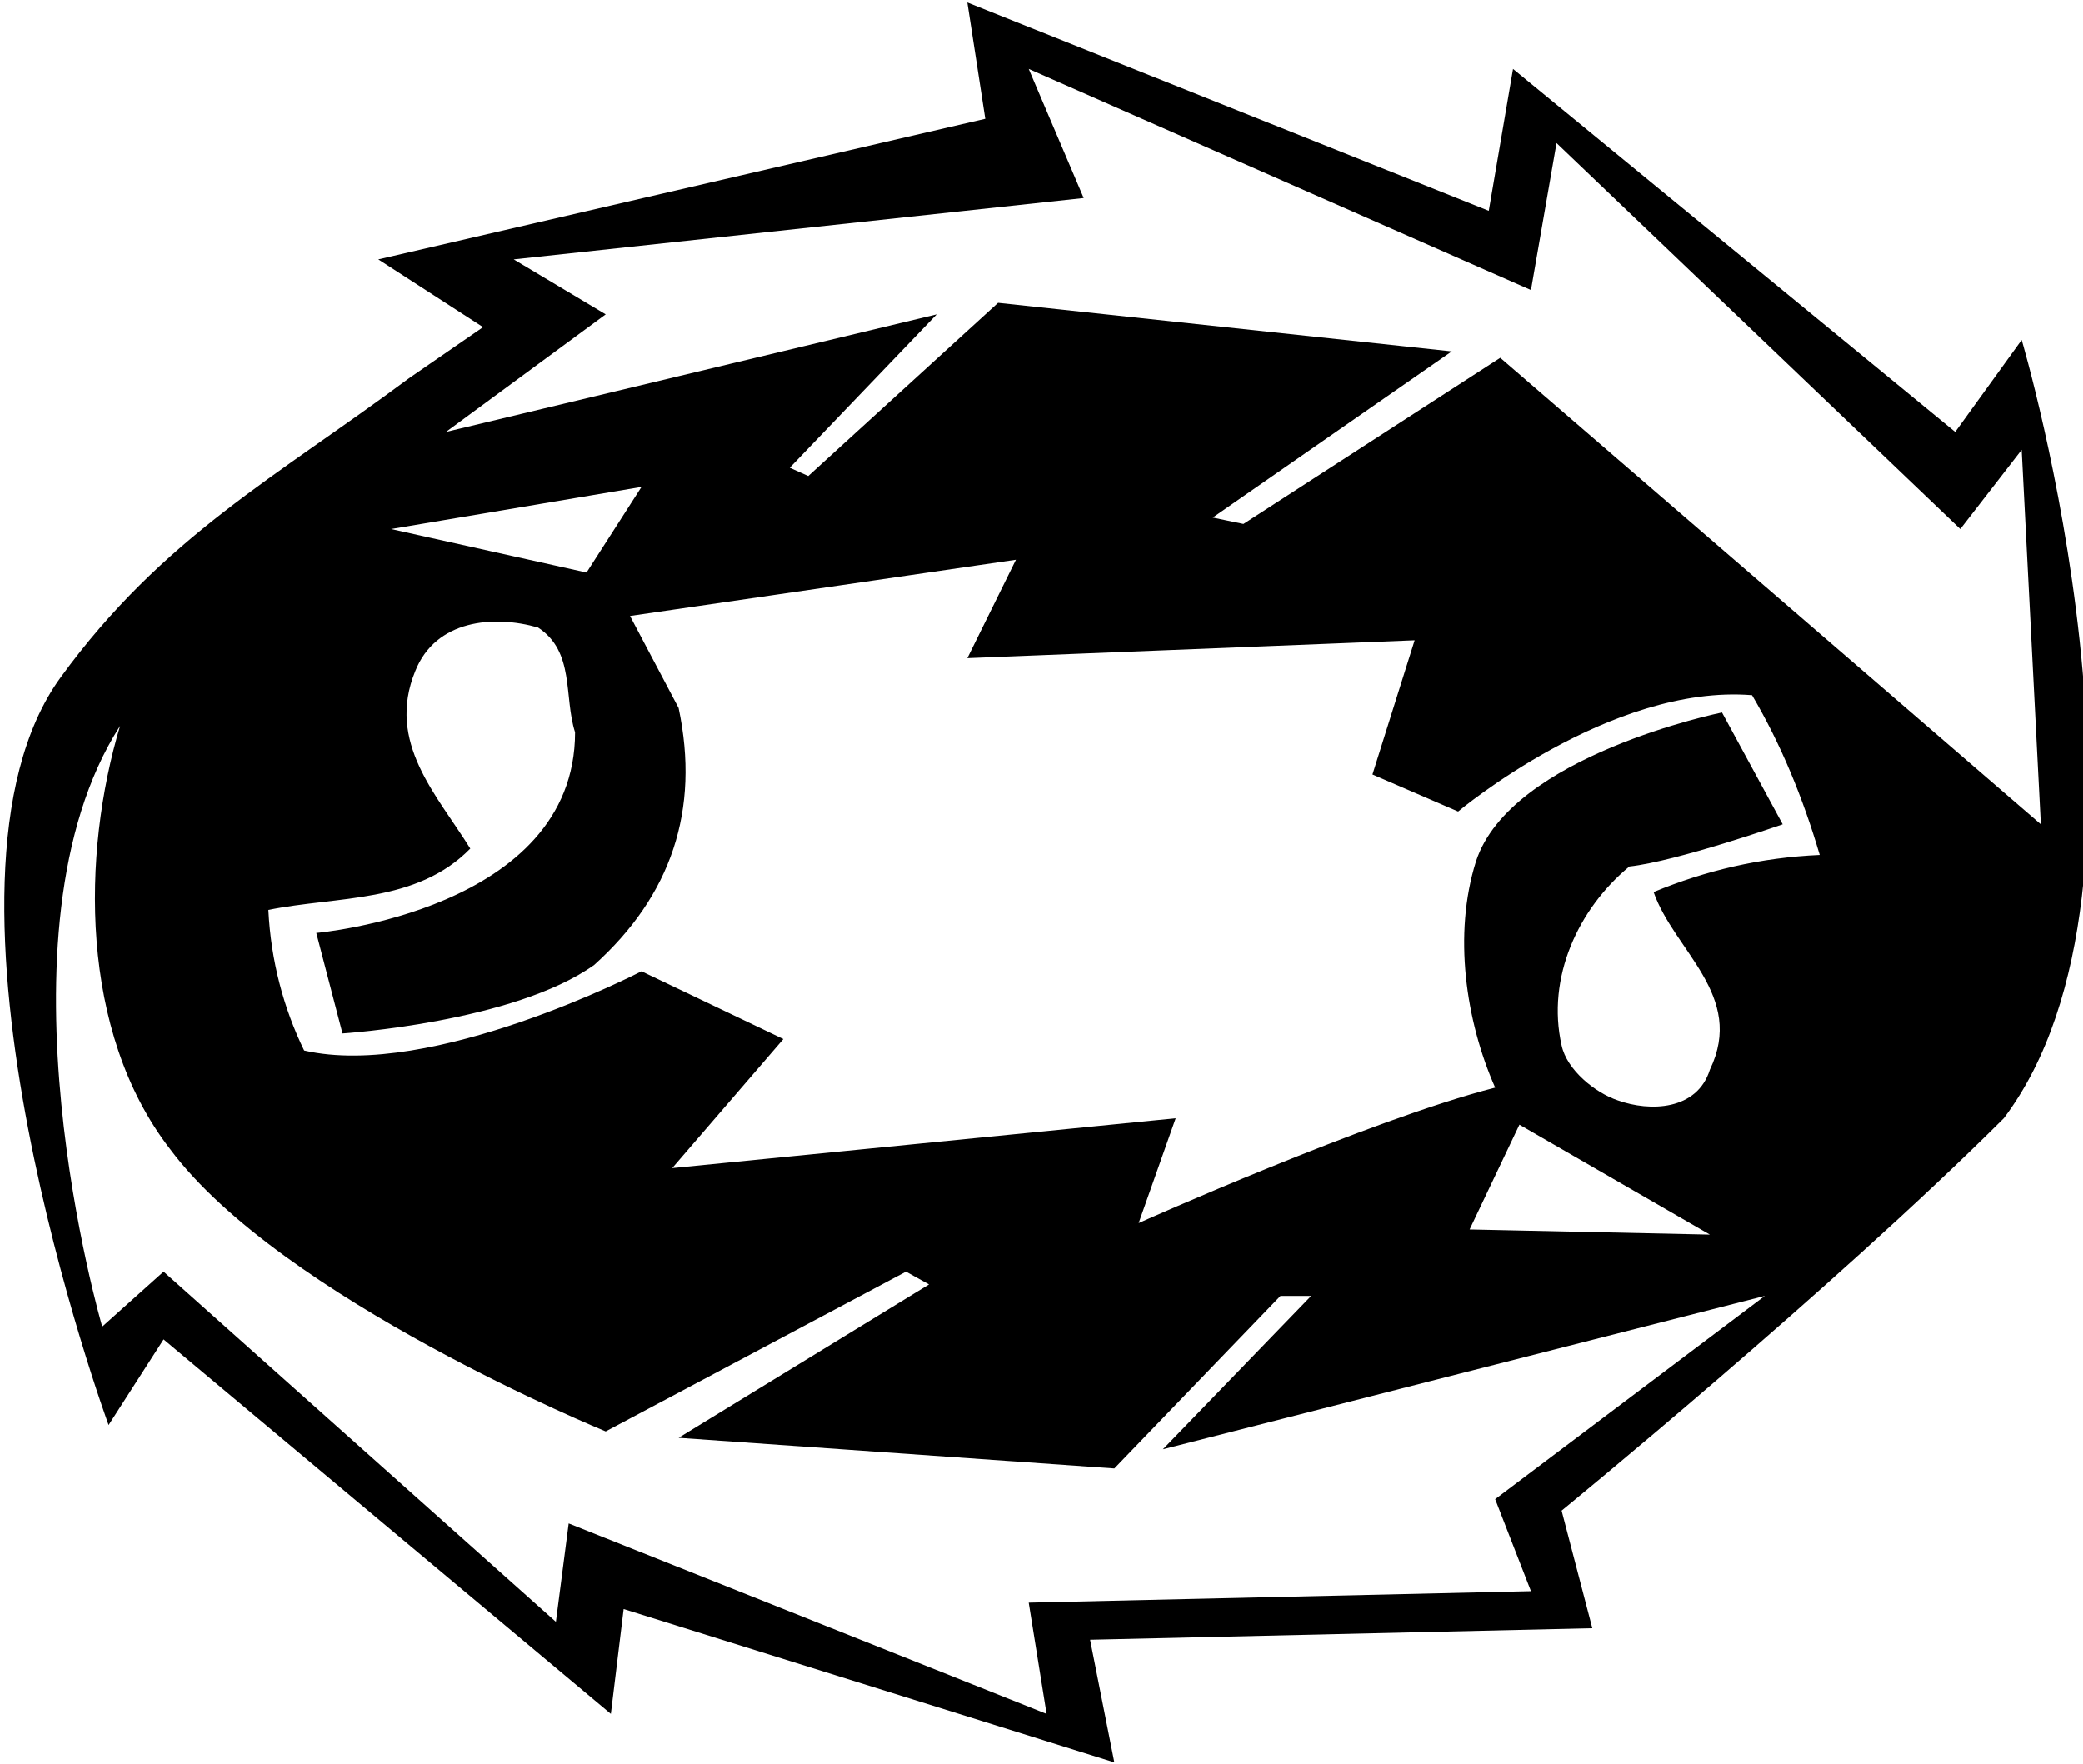 <?xml version="1.0" encoding="UTF-8"?>
<svg xmlns="http://www.w3.org/2000/svg" xmlns:xlink="http://www.w3.org/1999/xlink" width="163pt" height="138pt" viewBox="0 0 163 138" version="1.1">
<g id="surface1">
<path style=" stroke:none;fill-rule:nonzero;fill:rgb(0%,0%,0%);fill-opacity:1;" d="M 158.199 26.602 L 153 33.801 L 118.398 5.398 L 116.5 16.5 L 75.699 0.199 L 77.102 9.301 L 29.602 20.301 L 37.801 25.602 L 32 29.602 C 21.75 37.25 12.75 42 4.75 53 C -7.031 69.199 8.5 111.5 8.5 111.5 L 12.801 104.801 L 47.801 134.102 L 48.801 125.898 L 87.199 137.898 L 85.301 128.301 L 124.602 127.398 L 122.199 118.199 C 122.199 118.199 143.25 101 156.801 87.5 C 170.75 69 158.199 26.602 158.199 26.602 Z M 47.398 24.602 L 40.199 20.301 L 84.801 15.5 L 80.5 5.398 L 119.801 22.699 L 121.801 11.199 L 153.398 41.398 L 158.199 35.199 L 159.699 64.5 L 117.398 28 L 97.301 41 L 94.898 40.5 L 113.602 27.5 L 78.102 23.699 L 63.25 37.25 L 61.801 36.602 L 73.301 24.602 L 34.898 33.801 Z M 50.199 38.102 L 45.898 44.801 L 30.602 41.398 Z M 117 117.301 L 119.801 124.5 L 80.5 125.398 L 81.898 134.102 L 44.5 119.199 L 43.5 126.898 L 12.801 99.5 L 8 103.801 C 8 103.801 -1 73 9.398 56.801 C 6.398 66.801 6.199 80.699 13.301 89.898 C 22 101.602 47.398 112 47.398 112 L 70.898 99.5 L 72.699 100.5 L 53.102 112.5 L 87.199 114.898 L 100.199 101.398 L 102.602 101.398 L 91 113.398 L 138.102 101.398 Z M 115 96.199 L 118.898 88 L 133.801 96.602 Z M 129.398 69.801 C 131 74.398 136.602 77.898 133.801 83.699 C 132.801 86.898 129.102 87 126.602 86.102 C 124.801 85.5 122.602 83.699 122.199 81.801 C 121 76.5 123.5 71.102 127.5 67.801 C 131.199 67.398 139.5 64.5 139.5 64.5 L 134.75 55.75 C 134.75 55.75 118.199 59.102 115.5 67.398 C 113.699 73.102 114.699 79.898 117 85.102 C 107.199 87.602 89.102 95.699 89.102 95.699 L 92 87.5 L 52.602 91.398 L 61.301 81.301 L 50.199 76 C 50.199 76 33.801 84.5 23.801 82.199 C 22.199 78.898 21.199 75.199 21 71.199 C 26.398 70.102 32.602 70.699 36.801 66.398 C 34.199 62.199 30.199 58.102 32.5 52.5 C 34.102 48.5 38.602 48.102 42.102 49.102 C 45 51 44.102 54.5 45 57.301 C 45 71.25 24.75 73 24.75 73 L 26.801 80.863 C 26.801 80.863 40.199 80 46.5 75.5 C 52.5 70.102 54.801 63.398 53.102 55.398 L 49.301 48.199 L 79.5 43.801 L 75.699 51.5 L 110.699 50.102 L 107.398 60.602 L 114.102 63.5 C 114.102 63.5 126 53.5 137.102 54.398 C 139.398 58.301 141.102 62.5 142.398 66.898 C 137.801 67.102 133.5 68.102 129.398 69.801 "/>
</g>
</svg>
